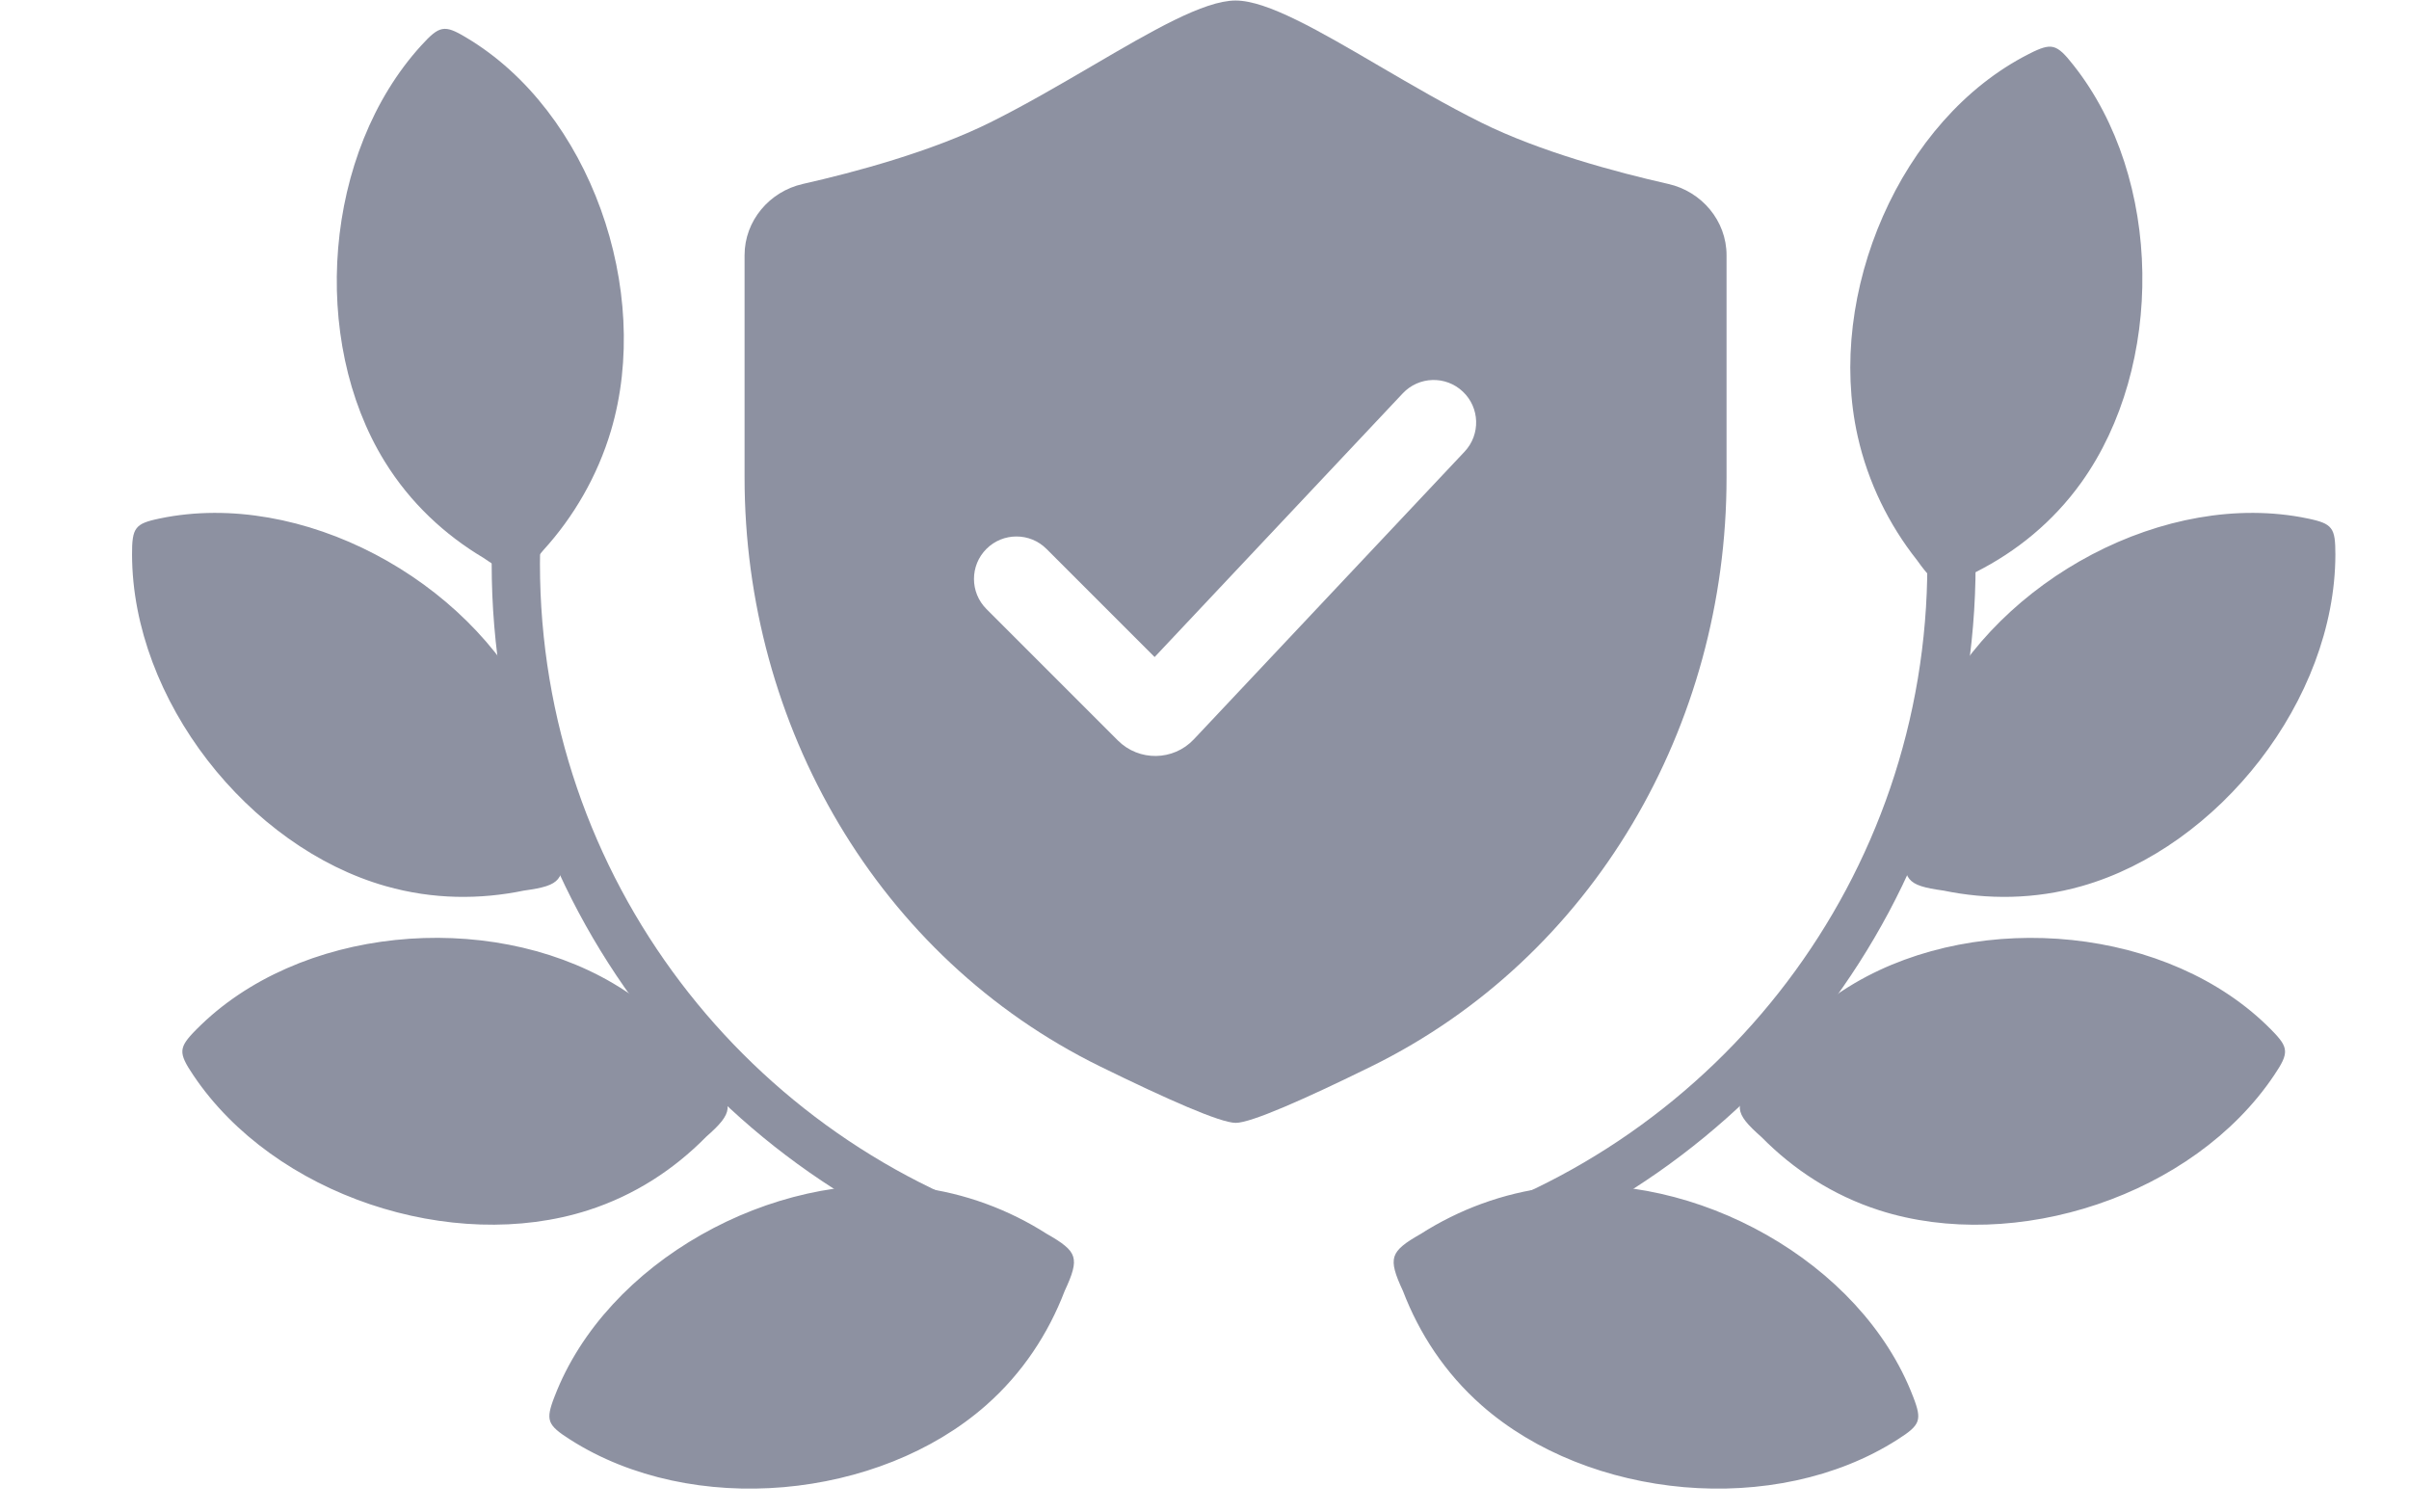 <svg width="51" height="32" viewBox="0 0 51 32" fill="none" xmlns="http://www.w3.org/2000/svg">
<g id="svgexport-74">
<path id="Vector" d="M40.74 11.74L40.733 11.731C40.167 11.016 39.731 10.143 39.519 9.192C39.191 7.732 39.407 6.096 40.043 4.654C40.678 3.212 41.726 1.982 43.041 1.317L43.042 1.316C43.301 1.183 43.381 1.176 43.424 1.187C43.444 1.192 43.476 1.207 43.531 1.257C43.586 1.308 43.652 1.384 43.741 1.498C44.662 2.66 45.135 4.209 45.159 5.776C45.183 7.342 44.757 8.907 43.906 10.097C43.322 10.912 42.57 11.517 41.742 11.935L41.729 11.942C41.56 12.043 41.437 12.108 41.34 12.144C41.245 12.179 41.194 12.18 41.16 12.173C41.126 12.166 41.08 12.144 41.009 12.075C40.936 12.004 40.852 11.897 40.74 11.74Z" fill="#8D91A1" stroke="#8D91A1" stroke-width="0.391"/>
<path id="Vector_2" d="M11.354 11.52L11.362 11.511C11.976 10.837 12.47 9.995 12.747 9.062C13.174 7.627 13.071 5.98 12.535 4.498C11.999 3.016 11.038 1.717 9.772 0.964L9.77 0.963C9.522 0.812 9.443 0.8 9.399 0.808C9.378 0.812 9.345 0.824 9.288 0.87C9.229 0.918 9.158 0.989 9.061 1.096C8.063 2.192 7.485 3.706 7.354 5.267C7.223 6.829 7.541 8.419 8.309 9.664C8.835 10.517 9.545 11.172 10.341 11.645L10.355 11.654C10.516 11.766 10.634 11.839 10.728 11.882C10.82 11.923 10.872 11.928 10.906 11.923C10.941 11.918 10.988 11.9 11.064 11.836C11.141 11.77 11.232 11.669 11.354 11.52Z" fill="#8D91A1" stroke="#8D91A1" stroke-width="0.391"/>
<path id="Vector_3" d="M40.516 17.884L40.516 17.872C40.519 16.96 40.722 16.006 41.148 15.13C41.802 13.784 42.99 12.639 44.386 11.907C45.782 11.176 47.368 10.867 48.811 11.166L48.812 11.167C49.097 11.224 49.164 11.268 49.191 11.304C49.204 11.32 49.22 11.352 49.231 11.425C49.242 11.499 49.246 11.6 49.246 11.744C49.242 13.227 48.646 14.734 47.688 15.974C46.73 17.213 45.422 18.172 44.015 18.571C43.051 18.845 42.086 18.849 41.178 18.66L41.163 18.658C40.968 18.631 40.832 18.605 40.733 18.573C40.637 18.542 40.596 18.51 40.574 18.483C40.552 18.457 40.529 18.411 40.517 18.313C40.504 18.212 40.505 18.076 40.516 17.884Z" fill="#8D91A1" stroke="#8D91A1" stroke-width="0.391"/>
<path id="Vector_4" d="M11.721 17.884L11.721 17.872C11.718 16.96 11.515 16.006 11.088 15.13C10.434 13.784 9.246 12.639 7.85 11.907C6.454 11.176 4.869 10.867 3.426 11.166L3.424 11.167C3.139 11.224 3.072 11.268 3.046 11.304C3.033 11.32 3.017 11.352 3.006 11.425C2.994 11.499 2.99 11.6 2.991 11.744C2.995 13.227 3.591 14.734 4.548 15.974C5.506 17.213 6.814 18.172 8.222 18.571C9.186 18.845 10.151 18.849 11.059 18.66L11.074 18.658C11.269 18.631 11.405 18.605 11.504 18.573C11.6 18.542 11.641 18.51 11.663 18.483C11.685 18.457 11.707 18.411 11.72 18.313C11.732 18.212 11.732 18.076 11.721 17.884Z" fill="#8D91A1" stroke="#8D91A1" stroke-width="0.391"/>
<path id="Vector_5" d="M37.312 22.922L37.319 22.912C37.827 22.155 38.525 21.473 39.365 20.98C40.657 20.223 42.28 19.929 43.847 20.094C45.415 20.26 46.905 20.882 47.94 21.931L47.941 21.933C48.147 22.138 48.178 22.212 48.18 22.256C48.181 22.277 48.178 22.312 48.147 22.379C48.115 22.448 48.062 22.534 47.982 22.653C47.156 23.885 45.825 24.809 44.34 25.309C42.856 25.81 41.236 25.882 39.843 25.434C38.889 25.127 38.083 24.595 37.433 23.935L37.421 23.924C37.274 23.794 37.175 23.697 37.111 23.616C37.048 23.536 37.032 23.487 37.028 23.453C37.025 23.419 37.031 23.368 37.075 23.279C37.121 23.188 37.197 23.075 37.312 22.922Z" fill="#8D91A1" stroke="#8D91A1" stroke-width="0.391"/>
<path id="Vector_6" d="M14.925 22.92L14.918 22.911C14.41 22.154 13.711 21.472 12.871 20.979C11.58 20.222 9.957 19.928 8.389 20.093C6.822 20.258 5.331 20.881 4.297 21.93L4.295 21.931C4.09 22.137 4.059 22.211 4.056 22.255C4.055 22.276 4.059 22.311 4.09 22.378C4.122 22.447 4.174 22.532 4.255 22.652C5.081 23.884 6.412 24.807 7.896 25.308C9.381 25.809 11.001 25.881 12.393 25.433C13.348 25.126 14.153 24.594 14.804 23.934L14.815 23.923C14.963 23.793 15.062 23.696 15.126 23.615C15.188 23.535 15.205 23.486 15.209 23.452C15.212 23.418 15.206 23.367 15.161 23.278C15.116 23.187 15.04 23.074 14.925 22.92Z" fill="#8D91A1" stroke="#8D91A1" stroke-width="0.391"/>
<path id="Vector_7" d="M30.181 26.287L30.191 26.281C30.959 25.79 31.872 25.444 32.839 25.329C34.326 25.151 35.931 25.531 37.301 26.31C38.672 27.088 39.789 28.255 40.317 29.631L40.318 29.633C40.424 29.903 40.423 29.983 40.408 30.025C40.401 30.044 40.383 30.075 40.328 30.124C40.271 30.174 40.188 30.232 40.067 30.309C38.818 31.108 37.228 31.422 35.667 31.287C34.106 31.151 32.593 30.57 31.495 29.602C30.743 28.939 30.218 28.129 29.886 27.264L29.88 27.249C29.797 27.071 29.745 26.943 29.719 26.842C29.693 26.745 29.698 26.693 29.708 26.66C29.719 26.627 29.745 26.583 29.821 26.52C29.899 26.454 30.014 26.382 30.181 26.287Z" fill="#8D91A1" stroke="#8D91A1" stroke-width="0.391"/>
<path id="Vector_8" d="M22.06 26.287L22.05 26.281C21.282 25.79 20.369 25.444 19.402 25.329C17.916 25.151 16.31 25.531 14.94 26.31C13.569 27.088 12.452 28.255 11.924 29.631L11.923 29.633C11.817 29.903 11.818 29.983 11.833 30.025C11.841 30.044 11.858 30.075 11.914 30.124C11.97 30.174 12.053 30.232 12.174 30.309C13.424 31.108 15.013 31.422 16.574 31.287C18.135 31.151 19.648 30.57 20.746 29.602C21.498 28.939 22.023 28.129 22.355 27.264L22.361 27.249C22.444 27.071 22.496 26.943 22.522 26.842C22.548 26.745 22.543 26.693 22.533 26.66C22.523 26.627 22.497 26.583 22.42 26.52C22.342 26.454 22.227 26.382 22.06 26.287Z" fill="#8D91A1" stroke="#8D91A1" stroke-width="0.391"/>
<path id="Vector_9" d="M40.172 6.14C40.908 7.924 41.314 9.88 41.314 11.93C41.314 18.814 36.736 24.63 30.459 26.498M12.061 6.14C11.325 7.924 10.92 9.88 10.92 11.93C10.92 18.814 15.497 24.63 21.775 26.498" stroke="#8D91A1" stroke-width="1.022" stroke-linecap="round"/>
<path id="Vector_10" fill-rule="evenodd" clip-rule="evenodd" d="M16.997 3.894C16.288 4.054 15.763 4.675 15.763 5.402V10.109C15.763 15.356 18.581 20.265 23.291 22.576C24.7 23.267 25.835 23.77 26.161 23.77C26.486 23.77 27.621 23.268 29.027 22.577C33.737 20.265 36.552 15.357 36.552 10.111V5.402C36.552 4.675 36.027 4.054 35.319 3.894C34.221 3.646 32.601 3.212 31.355 2.593C30.619 2.227 29.882 1.796 29.192 1.393C27.934 0.657 26.829 0.011 26.158 0.011C25.487 0.011 24.382 0.657 23.124 1.393C22.433 1.796 21.697 2.227 20.961 2.593C19.714 3.212 18.095 3.646 16.997 3.894ZM29.697 8.327C30.037 7.965 30.607 7.948 30.968 8.289C31.33 8.629 31.347 9.198 31.007 9.56L25.274 15.651C24.841 16.111 24.113 16.122 23.666 15.675L20.883 12.892C20.532 12.54 20.532 11.971 20.883 11.62C21.234 11.269 21.804 11.269 22.155 11.62L24.444 13.909L29.697 8.327Z" fill="#8D91A1"/>
</g>
</svg>
